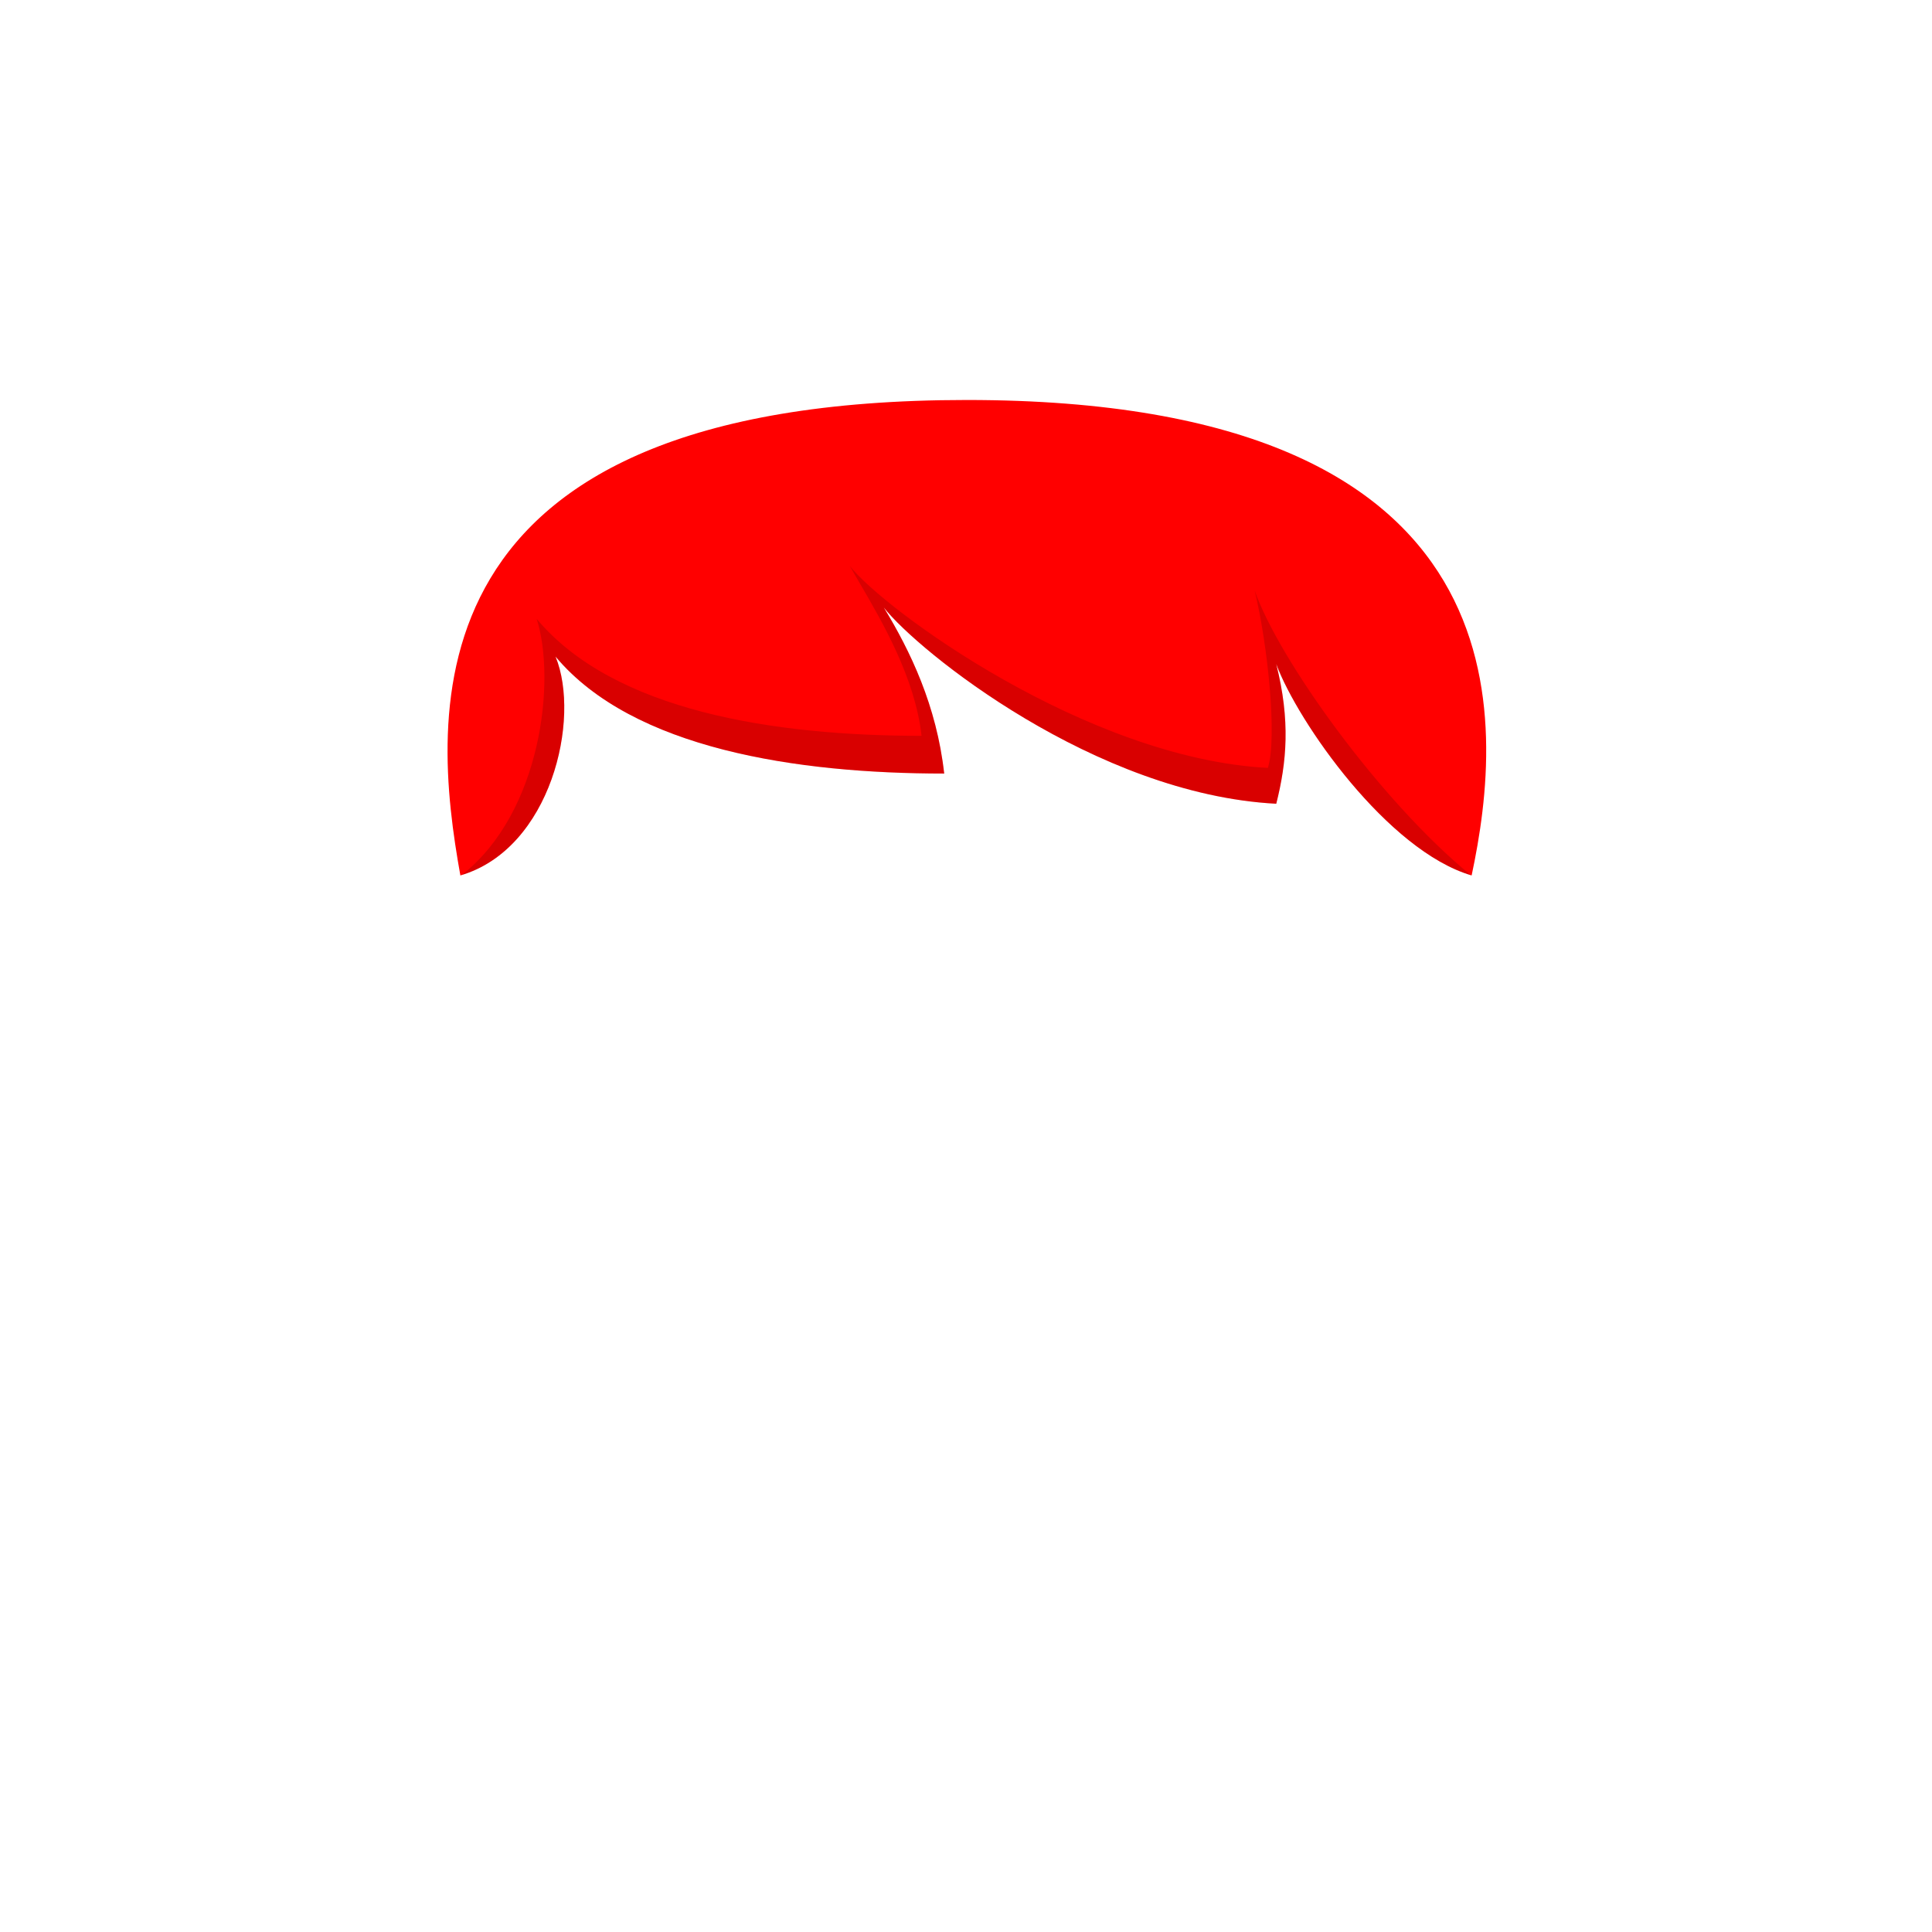<svg viewBox="0 0 512 512" fill="none" xmlns="http://www.w3.org/2000/svg">
<path d="M250.222 205C248.222 187 241.222 172.5 234.222 161C243.222 172.5 290.222 210.5 338.222 213C341 202 342 191 338.222 176C344 191.5 367.778 225.5 390 232C398.5 192 406.443 106 256.222 106C106 106 114.5 190 122 232C146.001 225 154.001 190.5 147.222 174C167.722 198.5 211.263 205 250.222 205Z" fill="#FF0000"/>
<path fill-rule="evenodd" clip-rule="evenodd" d="M227.977 154.792C233.798 164.764 242.519 179.701 244.219 195C205.261 195 162.719 188.5 142.219 164C147.381 180.07 143.55 215.271 122.387 231.884C146.086 224.628 153.964 190.411 147.221 174C167.721 198.5 211.263 205 250.221 205C248.221 187 241.221 172.5 234.221 161C243.221 172.5 290.221 210.5 338.221 213C341 202 342 191 338.221 176C343.982 191.452 367.63 225.289 389.793 231.939C365.753 212.26 338.897 174.776 332.5 156.5C336 171 338.5 195.5 336 203.5C288 201 234.219 161.5 225.219 150C226.011 151.426 226.949 153.032 227.977 154.792Z" fill="black" fill-opacity="0.15"/>
</svg>
